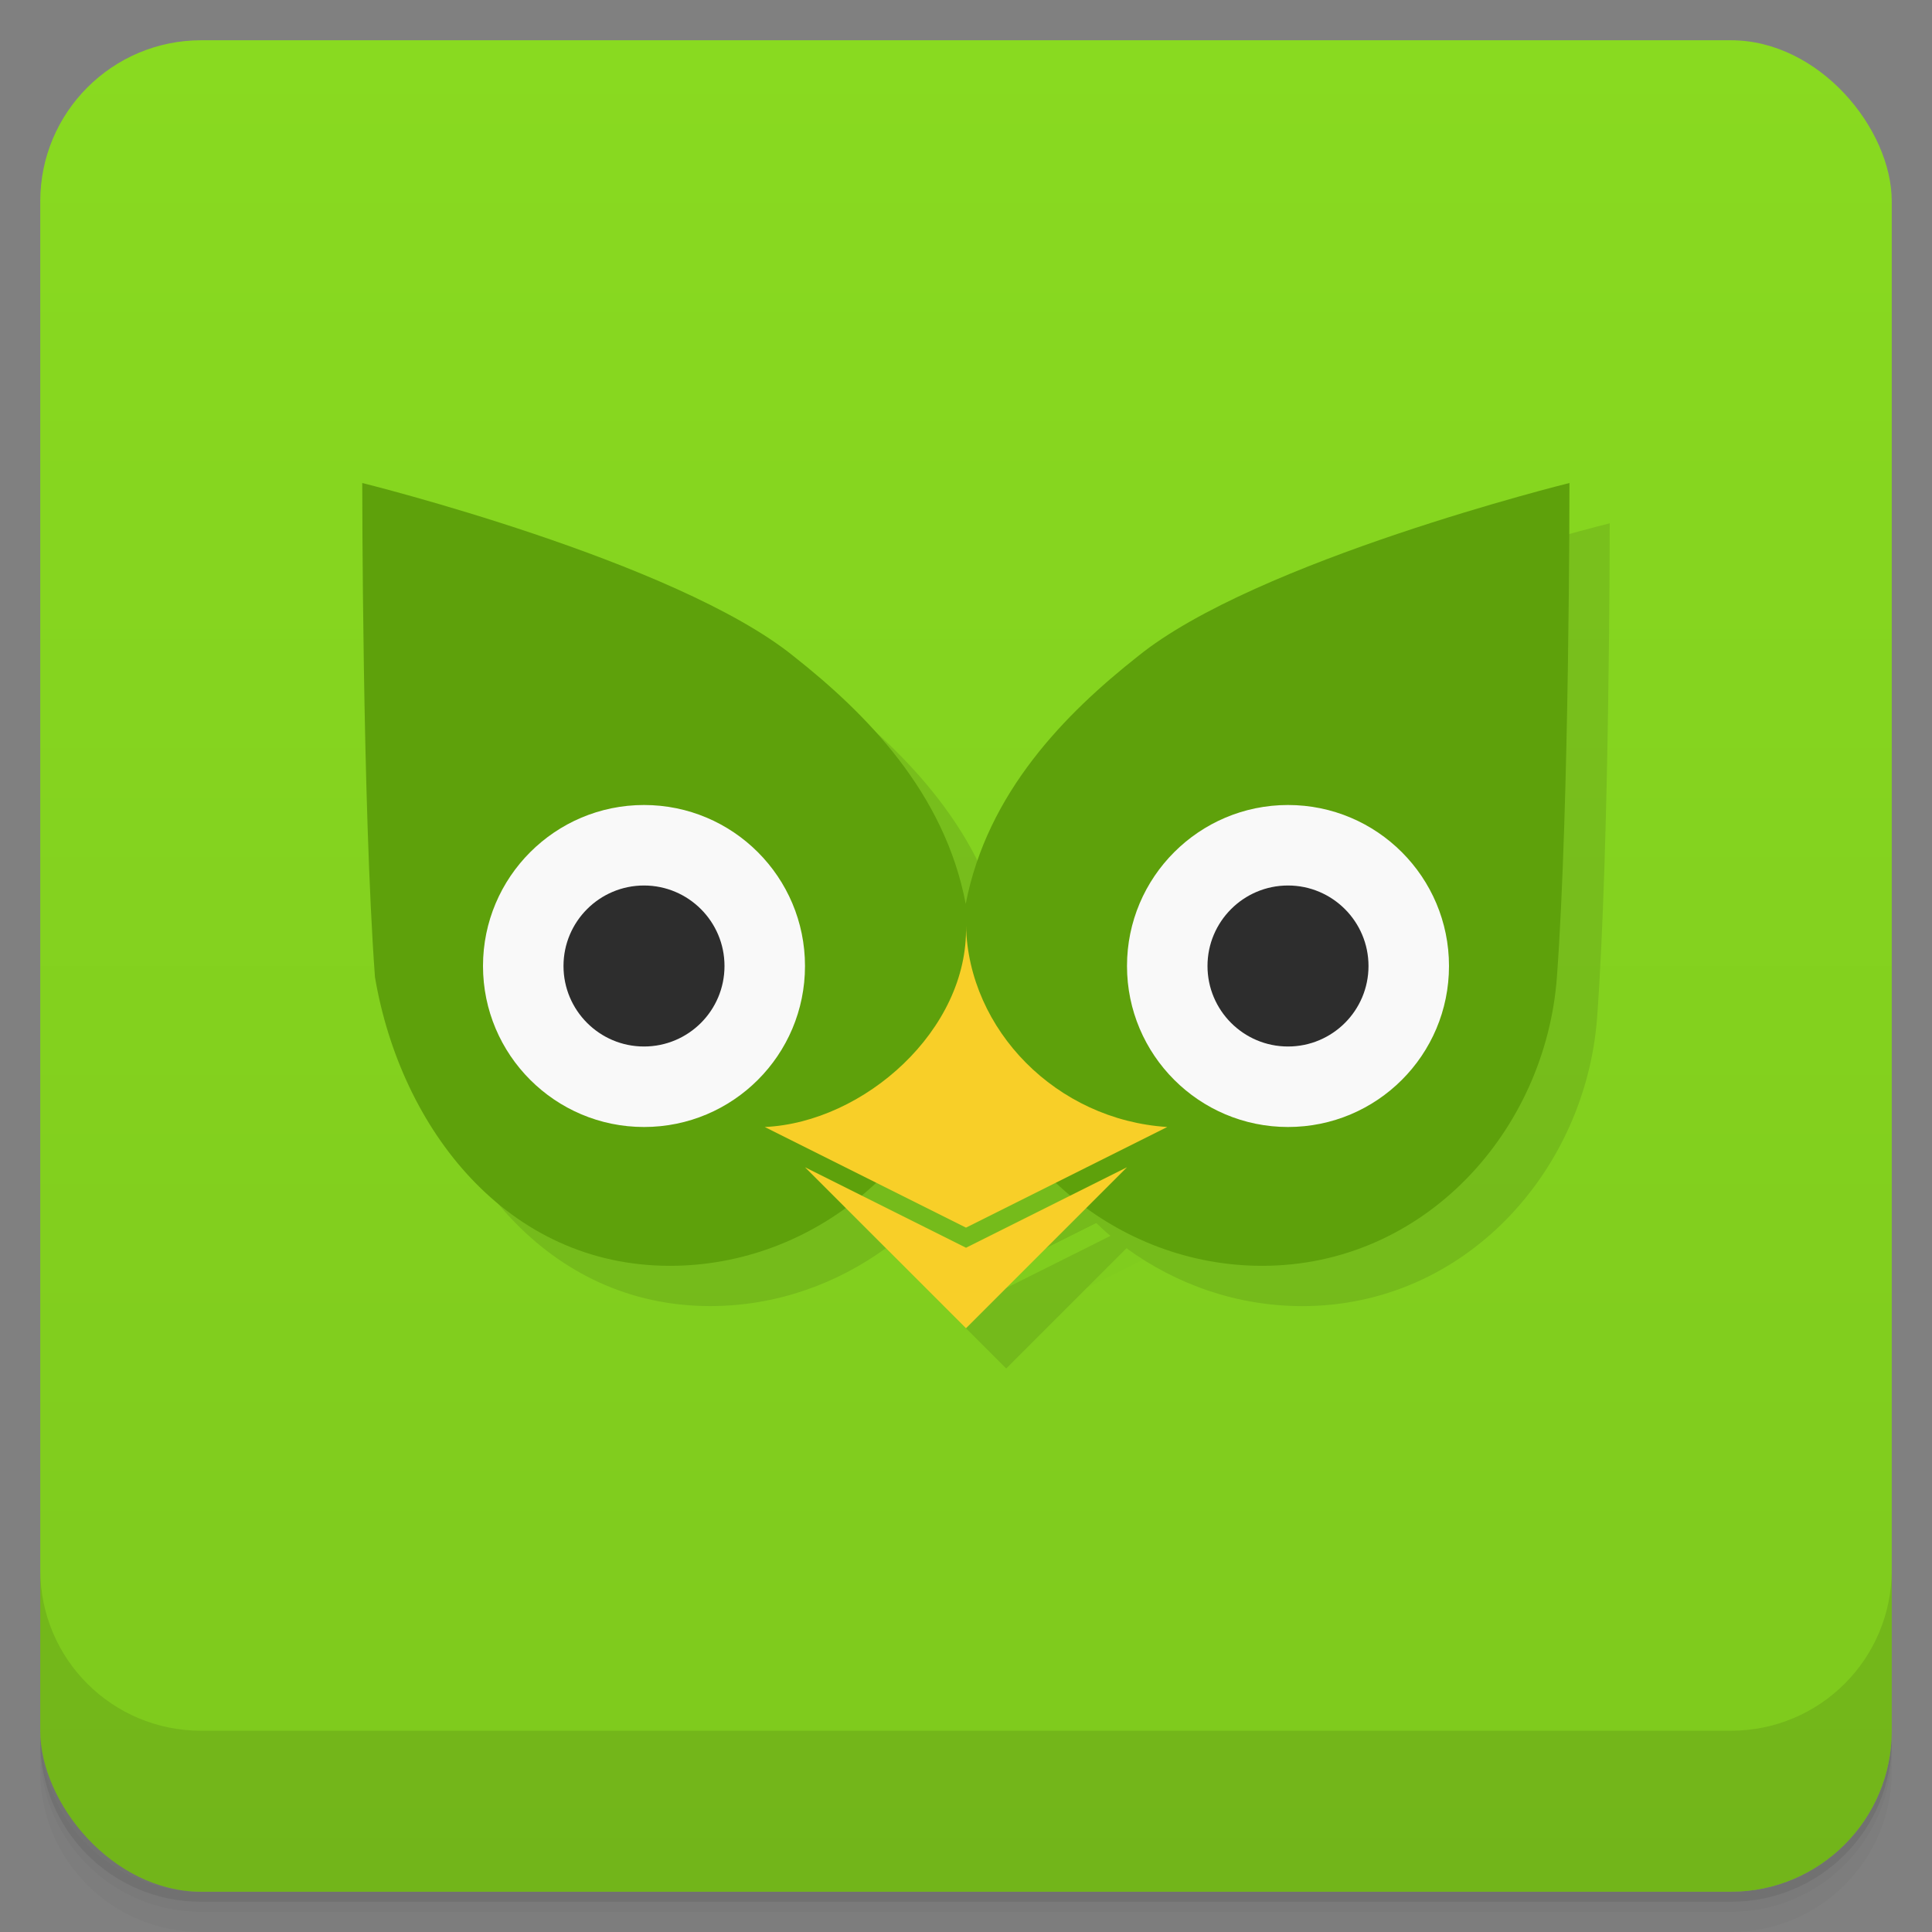 <svg version="1.1" viewBox="0 0 48 48" xmlns="http://www.w3.org/2000/svg">
 <rect x="0" y="0" width="48" height="48" fill="#808080" stroke="none"/>
 <defs>
  <linearGradient id="bg" x2="0" y1="1" y2="47" gradientUnits="userSpaceOnUse">
   <stop style="stop-color:#89da20" offset="0"/>
   <stop style="stop-color:#7ec91d" offset="1"/>
  </linearGradient>
 </defs>
 <path d="m1 43v0.25c0 2.216 1.784 4 4 4h38c2.216 0 4-1.784 4-4v-0.25c0 2.216-1.784 4-4 4h-38c-2.216 0-4-1.784-4-4zm0 0.5v0.5c0 2.216 1.784 4 4 4h38c2.216 0 4-1.784 4-4v-0.5c0 2.216-1.784 4-4 4h-38c-2.216 0-4-1.784-4-4z" style="opacity:.02"/>
 <path d="m1 43.25v0.25c0 2.216 1.784 4 4 4h38c2.216 0 4-1.784 4-4v-0.25c0 2.216-1.784 4-4 4h-38c-2.216 0-4-1.784-4-4z" style="opacity:.05"/>
 <path d="m1 43v0.25c0 2.216 1.784 4 4 4h38c2.216 0 4-1.784 4-4v-0.25c0 2.216-1.784 4-4 4h-38c-2.216 0-4-1.784-4-4z" style="opacity:.1"/>
 <rect x="1" y="1" width="46" height="46" rx="4" style="fill:url(#bg)"/>
 <path d="m1 39v4c0 2.216 1.784 4 4 4h38c2.216 0 4-1.784 4-4v-4c0 2.216-1.784 4-4 4h-38c-2.216 0-4-1.784-4-4z" style="opacity:.1"/>
 <g transform="translate(0,-1)">
  <g transform="translate(1,1)">
   <g style="opacity:.1">
    <path d="m25 25c0.063 2.586-2.535 4.883-5 5l5 2.5 5-2.5c-2.754-0.18-4.938-2.414-5-5" style="fill-opacity:.102"/>
    <path transform="translate(-1,-1)" d="m9.994 14 6e-3 2e-3v-2e-3zm6e-3 2e-3s0 7.999 0.316 12.275c0.641 3.77 3.281 7.172 7.328 7.172 1.622 0 3.13-0.541 4.365-1.439l2.99 2.99 2.988-2.988c1.236 0.899 2.746 1.438 4.369 1.438 4.04 0 7.04-3.359 7.324-7.172 0.313-4.277 0.313-12.277 0.313-12.277s-7.793 1.926-10.727 4.309c-1.797 1.418-3.738 3.379-4.273 6.148-0.527-2.77-2.473-4.73-4.27-6.148-2.938-2.38-10.725-4.307-10.725-4.307zm12.766 17.381 2.234 1.117 2.234-1.117c0.116 0.11 0.232 0.22 0.355 0.322l-2.59 1.295-2.59-1.295c0.123-0.102 0.239-0.212 0.355-0.322z"/>
    <path d="m24 24c0.063 2.59-2.535 4.887-5 5l5 2.5 5-2.5c-2.754-0.176-4.938-2.41-5-5"/>
   </g>
  </g>
 </g>
 <path d="m9 12s4.062e-4 8 0.316 12.277c0.641 3.77 3.281 7.172 7.328 7.172 3.609 0 6.675-2.657 7.354-6.051 0.68 3.391 3.746 6.051 7.359 6.051 4.04 0 7.04-3.359 7.324-7.172 0.313-4.277 0.312-12.277 0.312-12.277s-7.793 1.926-10.727 4.309c-1.797 1.418-3.738 3.379-4.273 6.148-0.527-2.77-2.473-4.73-4.269-6.148-2.941-2.383-10.725-4.309-10.725-4.309z" style="fill:#5ea10b"/>
 <path d="m24 23c0.063 2.59-2.535 4.887-5 5l5 2.5 5-2.5c-2.754-0.176-4.938-2.41-5-5zm-4 6 4 4 4-4-4 2z" style="fill:#f8cf28"/>
 <path d="m16 20c-2.207 0-4 1.793-4 4s1.793 4 4 4c2.211 0 4-1.789 4-4 0-2.207-1.789-4-4-4zm16 0c-2.207 0-4 1.793-4 4s1.793 4 4 4c2.211 0 4-1.789 4-4 0-2.207-1.789-4-4-4z" style="fill:#f9f9f9"/>
 <path d="m16 22c-1.105 0-2 0.898-2 2s0.895 2 2 2 2-0.895 2-2c0-1.102-0.895-2-2-2zm16 0c-1.105 0-2 0.898-2 2s0.895 2 2 2 2-0.895 2-2c0-1.102-0.895-2-2-2z" style="fill:#2d2d2d"/>
</svg>
